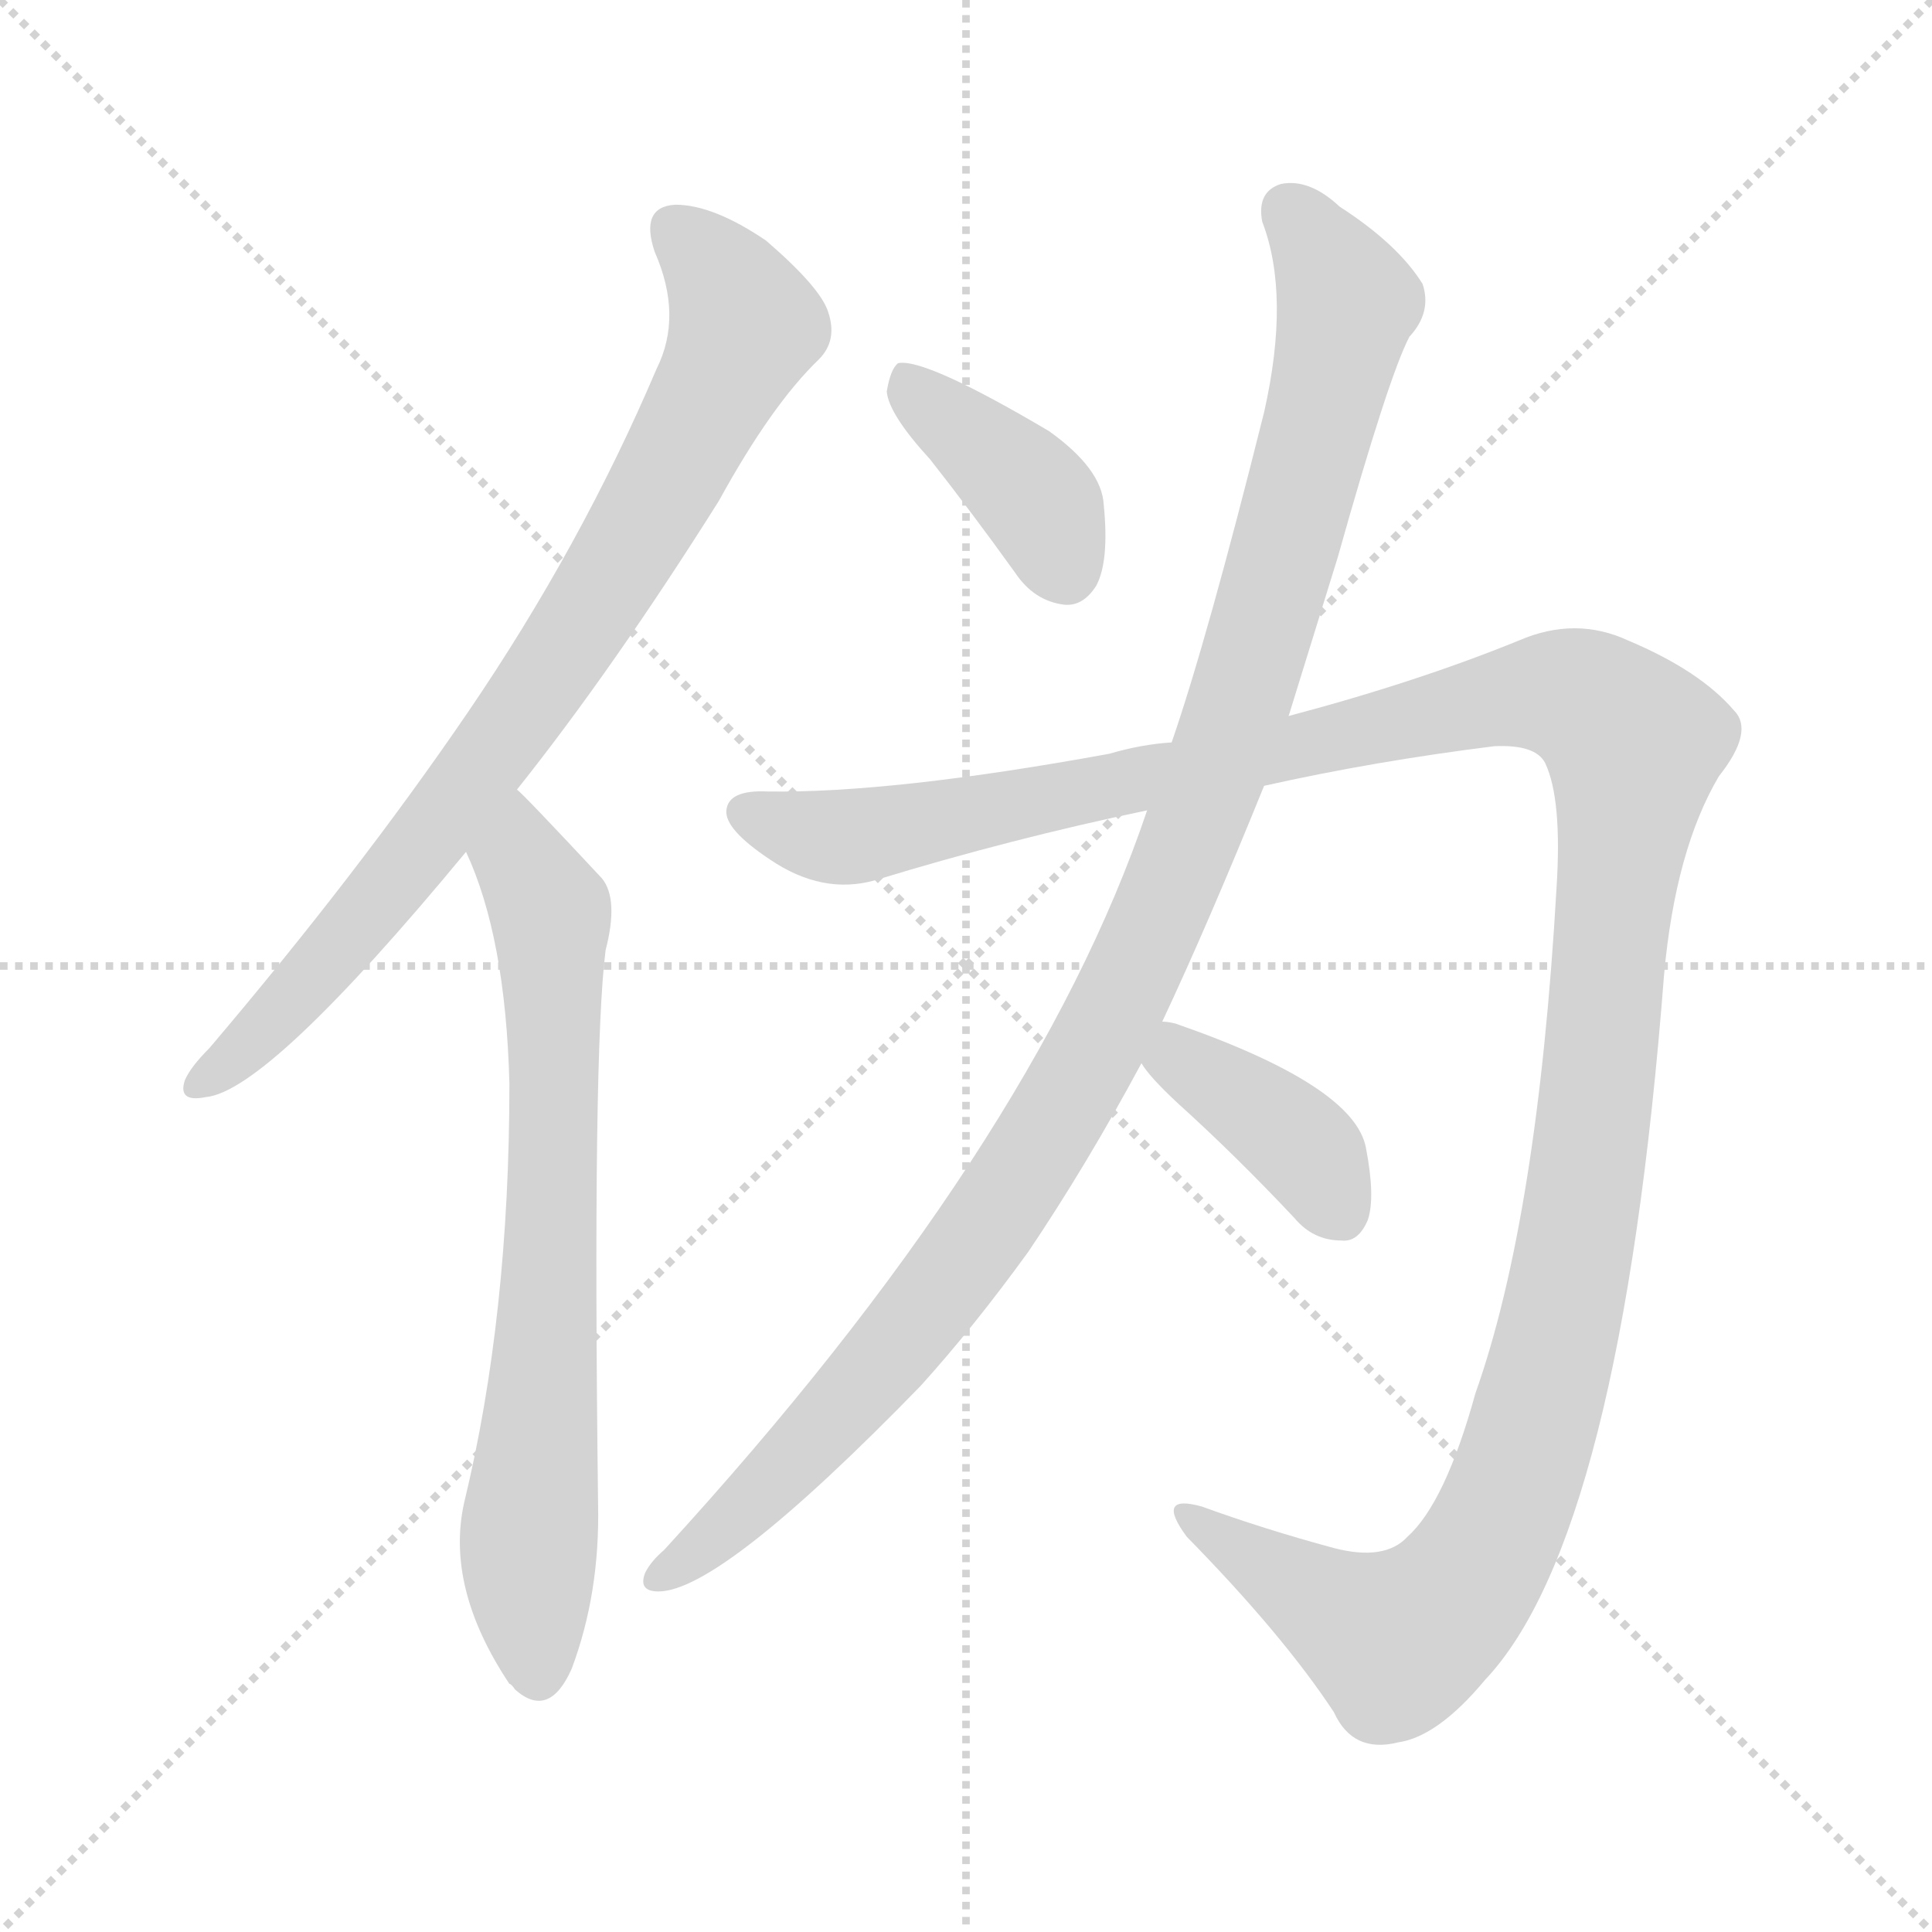<svg version="1.1" viewBox="0 0 1024 1024" xmlns="http://www.w3.org/2000/svg">
  <g stroke="lightgray" stroke-dasharray="1,1" stroke-width="1" transform="scale(4, 4)">
    <line x1="0" y1="0" x2="256" y2="256"></line>
    <line x1="256" y1="0" x2="0" y2="256"></line>
    <line x1="128" y1="0" x2="128" y2="256"></line>
    <line x1="0" y1="128" x2="256" y2="128"></line>
  </g>
<g transform="scale(1, -1) translate(0, -900)">
   <style type="text/css">
    @keyframes keyframes0 {
      from {
       stroke: blue;
       stroke-dashoffset: 815;
       stroke-width: 128;
       }
       73% {
       animation-timing-function: step-end;
       stroke: blue;
       stroke-dashoffset: 0;
       stroke-width: 128;
       }
       to {
       stroke: black;
       stroke-width: 1024;
       }
       }
       #make-me-a-hanzi-animation-0 {
         animation: keyframes0 0.913s both;
         animation-delay: 0s;
         animation-timing-function: linear;
       }
    @keyframes keyframes1 {
      from {
       stroke: blue;
       stroke-dashoffset: 720;
       stroke-width: 128;
       }
       70% {
       animation-timing-function: step-end;
       stroke: blue;
       stroke-dashoffset: 0;
       stroke-width: 128;
       }
       to {
       stroke: black;
       stroke-width: 1024;
       }
       }
       #make-me-a-hanzi-animation-1 {
         animation: keyframes1 0.836s both;
         animation-delay: 0.913s;
         animation-timing-function: linear;
       }
    @keyframes keyframes2 {
      from {
       stroke: blue;
       stroke-dashoffset: 394;
       stroke-width: 128;
       }
       56% {
       animation-timing-function: step-end;
       stroke: blue;
       stroke-dashoffset: 0;
       stroke-width: 128;
       }
       to {
       stroke: black;
       stroke-width: 1024;
       }
       }
       #make-me-a-hanzi-animation-2 {
         animation: keyframes2 0.571s both;
         animation-delay: 1.749s;
         animation-timing-function: linear;
       }
    @keyframes keyframes3 {
      from {
       stroke: blue;
       stroke-dashoffset: 1095;
       stroke-width: 128;
       }
       78% {
       animation-timing-function: step-end;
       stroke: blue;
       stroke-dashoffset: 0;
       stroke-width: 128;
       }
       to {
       stroke: black;
       stroke-width: 1024;
       }
       }
       #make-me-a-hanzi-animation-3 {
         animation: keyframes3 1.141s both;
         animation-delay: 2.32s;
         animation-timing-function: linear;
       }
    @keyframes keyframes4 {
      from {
       stroke: blue;
       stroke-dashoffset: 1377;
       stroke-width: 128;
       }
       82% {
       animation-timing-function: step-end;
       stroke: blue;
       stroke-dashoffset: 0;
       stroke-width: 128;
       }
       to {
       stroke: black;
       stroke-width: 1024;
       }
       }
       #make-me-a-hanzi-animation-4 {
         animation: keyframes4 1.371s both;
         animation-delay: 3.461s;
         animation-timing-function: linear;
       }
    @keyframes keyframes5 {
      from {
       stroke: blue;
       stroke-dashoffset: 391;
       stroke-width: 128;
       }
       56% {
       animation-timing-function: step-end;
       stroke: blue;
       stroke-dashoffset: 0;
       stroke-width: 128;
       }
       to {
       stroke: black;
       stroke-width: 1024;
       }
       }
       #make-me-a-hanzi-animation-5 {
         animation: keyframes5 0.568s both;
         animation-delay: 4.832s;
         animation-timing-function: linear;
       }
</style>
<path d="M 274.0 481.5 Q 325.0 545.5 381.0 634.5 Q 409.0 685.5 434.0 709.5 Q 444.0 719.5 439.0 734.5 Q 435.0 747.5 406.0 772.5 Q 378.0 791.5 358.0 791.5 Q 339.0 790.5 347.0 766.5 Q 362.0 732.5 348.0 704.5 Q 308.0 610.5 248.0 522.5 Q 190.0 437.5 111.0 344.5 Q 101.0 334.5 98.0 327.5 Q 94.0 315.5 109.0 318.5 Q 142.0 321.5 247.0 448.5 L 274.0 481.5 Z" fill="lightgray"></path> 
<path d="M 247.0 448.5 Q 268.0 403.5 270.0 325.5 Q 270.0 202.5 246.0 103.5 Q 236.0 58.5 270.0 7.5 Q 271.0 7.5 273.0 4.5 Q 291.0 -11.5 303.0 15.5 Q 318.0 55.5 317.0 102.5 Q 314.0 342.5 321.0 396.5 Q 328.0 423.5 319.0 434.5 Q 277.0 479.5 274.0 481.5 C 253.0 502.5 236.0 476.5 247.0 448.5 Z" fill="lightgray"></path> 
<path d="M 493.0 656.5 Q 515.0 628.5 538.0 596.5 Q 548.0 581.5 564.0 579.5 Q 574.0 578.5 581.0 589.5 Q 588.0 602.5 585.0 632.5 Q 584.0 651.5 556.0 671.5 Q 490.0 710.5 476.0 707.5 Q 472.0 704.5 470.0 692.5 Q 471.0 680.5 493.0 656.5 Z" fill="lightgray"></path> 
<path d="M 616.0 358.5 Q 640.0 409.5 670.0 483.5 L 683.0 520.5 Q 696.0 562.5 709.0 604.5 Q 736.0 700.5 747.0 721.5 Q 759.0 734.5 754.0 749.5 Q 741.0 770.5 710.0 790.5 Q 694.0 805.5 679.0 802.5 Q 666.0 798.5 669.0 782.5 Q 684.0 743.5 670.0 681.5 Q 640.0 561.5 621.0 506.5 L 608.0 470.5 Q 548.0 292.5 352.0 78.5 Q 345.0 72.5 342.0 66.5 Q 338.0 56.5 349.0 56.5 Q 382.0 56.5 488.0 165.5 Q 516.0 196.5 545.0 236.5 Q 576.0 282.5 605.0 336.5 L 616.0 358.5 Z" fill="lightgray"></path> 
<path d="M 670.0 483.5 Q 728.0 496.5 792.0 504.5 Q 814.0 505.5 819.0 495.5 Q 828.0 476.5 825.0 429.5 Q 815.0 254.5 782.0 161.5 Q 766.0 103.5 746.0 85.5 Q 734.0 72.5 707.0 79.5 Q 670.0 89.5 637.0 101.5 Q 612.0 108.5 629.0 85.5 Q 680.0 33.5 707.0 -7.5 Q 717.0 -29.5 741.0 -23.5 Q 762.0 -20.5 787.0 9.5 Q 859.0 85.5 882.0 383.5 Q 888.0 449.5 911.0 488.5 Q 930.0 512.5 919.0 523.5 Q 901.0 544.5 863.0 560.5 Q 835.0 573.5 805.0 560.5 Q 751.0 538.5 683.0 520.5 L 621.0 506.5 Q 605.0 505.5 588.0 500.5 Q 473.0 479.5 407.0 480.5 Q 386.0 481.5 385.0 470.5 Q 384.0 460.5 408.0 444.5 Q 436.0 425.5 464.0 433.5 Q 536.0 455.5 608.0 470.5 L 670.0 483.5 Z" fill="lightgray"></path> 
<path d="M 605.0 336.5 Q 609.0 329.5 624.0 315.5 Q 655.0 287.5 686.0 254.5 Q 696.0 242.5 711.0 242.5 Q 720.0 241.5 725.0 253.5 Q 729.0 265.5 724.0 291.5 Q 718.0 324.5 623.0 357.5 Q 619.0 358.5 616.0 358.5 C 587.0 361.5 588.0 361.5 605.0 336.5 Z" fill="lightgray"></path> 
      <clipPath id="make-me-a-hanzi-clip-0">
      <path d="M 274.0 481.5 Q 325.0 545.5 381.0 634.5 Q 409.0 685.5 434.0 709.5 Q 444.0 719.5 439.0 734.5 Q 435.0 747.5 406.0 772.5 Q 378.0 791.5 358.0 791.5 Q 339.0 790.5 347.0 766.5 Q 362.0 732.5 348.0 704.5 Q 308.0 610.5 248.0 522.5 Q 190.0 437.5 111.0 344.5 Q 101.0 334.5 98.0 327.5 Q 94.0 315.5 109.0 318.5 Q 142.0 321.5 247.0 448.5 L 274.0 481.5 Z" fill="lightgray"></path>
      </clipPath>
      <path clip-path="url(#make-me-a-hanzi-clip-0)" d="M 358.0 776.5 L 384.0 751.5 L 395.0 727.5 L 359.0 655.5 L 294.0 547.5 L 224.0 450.5 L 145.0 358.5 L 107.0 327.5 " fill="none" id="make-me-a-hanzi-animation-0" stroke-dasharray="687 1374" stroke-linecap="round"></path>

      <clipPath id="make-me-a-hanzi-clip-1">
      <path d="M 247.0 448.5 Q 268.0 403.5 270.0 325.5 Q 270.0 202.5 246.0 103.5 Q 236.0 58.5 270.0 7.5 Q 271.0 7.5 273.0 4.5 Q 291.0 -11.5 303.0 15.5 Q 318.0 55.5 317.0 102.5 Q 314.0 342.5 321.0 396.5 Q 328.0 423.5 319.0 434.5 Q 277.0 479.5 274.0 481.5 C 253.0 502.5 236.0 476.5 247.0 448.5 Z" fill="lightgray"></path>
      </clipPath>
      <path clip-path="url(#make-me-a-hanzi-clip-1)" d="M 271.0 475.5 L 276.0 444.5 L 292.0 416.5 L 292.0 225.5 L 280.0 81.5 L 286.0 16.5 " fill="none" id="make-me-a-hanzi-animation-1" stroke-dasharray="592 1184" stroke-linecap="round"></path>

      <clipPath id="make-me-a-hanzi-clip-2">
      <path d="M 493.0 656.5 Q 515.0 628.5 538.0 596.5 Q 548.0 581.5 564.0 579.5 Q 574.0 578.5 581.0 589.5 Q 588.0 602.5 585.0 632.5 Q 584.0 651.5 556.0 671.5 Q 490.0 710.5 476.0 707.5 Q 472.0 704.5 470.0 692.5 Q 471.0 680.5 493.0 656.5 Z" fill="lightgray"></path>
      </clipPath>
      <path clip-path="url(#make-me-a-hanzi-clip-2)" d="M 479.0 701.5 L 550.0 634.5 L 565.0 597.5 " fill="none" id="make-me-a-hanzi-animation-2" stroke-dasharray="266 532" stroke-linecap="round"></path>

      <clipPath id="make-me-a-hanzi-clip-3">
      <path d="M 616.0 358.5 Q 640.0 409.5 670.0 483.5 L 683.0 520.5 Q 696.0 562.5 709.0 604.5 Q 736.0 700.5 747.0 721.5 Q 759.0 734.5 754.0 749.5 Q 741.0 770.5 710.0 790.5 Q 694.0 805.5 679.0 802.5 Q 666.0 798.5 669.0 782.5 Q 684.0 743.5 670.0 681.5 Q 640.0 561.5 621.0 506.5 L 608.0 470.5 Q 548.0 292.5 352.0 78.5 Q 345.0 72.5 342.0 66.5 Q 338.0 56.5 349.0 56.5 Q 382.0 56.5 488.0 165.5 Q 516.0 196.5 545.0 236.5 Q 576.0 282.5 605.0 336.5 L 616.0 358.5 Z" fill="lightgray"></path>
      </clipPath>
      <path clip-path="url(#make-me-a-hanzi-clip-3)" d="M 683.0 787.5 L 710.0 750.5 L 713.0 733.5 L 659.0 535.5 L 602.0 386.5 L 511.0 232.5 L 434.0 139.5 L 351.0 65.5 " fill="none" id="make-me-a-hanzi-animation-3" stroke-dasharray="967 1934" stroke-linecap="round"></path>

      <clipPath id="make-me-a-hanzi-clip-4">
      <path d="M 670.0 483.5 Q 728.0 496.5 792.0 504.5 Q 814.0 505.5 819.0 495.5 Q 828.0 476.5 825.0 429.5 Q 815.0 254.5 782.0 161.5 Q 766.0 103.5 746.0 85.5 Q 734.0 72.5 707.0 79.5 Q 670.0 89.5 637.0 101.5 Q 612.0 108.5 629.0 85.5 Q 680.0 33.5 707.0 -7.5 Q 717.0 -29.5 741.0 -23.5 Q 762.0 -20.5 787.0 9.5 Q 859.0 85.5 882.0 383.5 Q 888.0 449.5 911.0 488.5 Q 930.0 512.5 919.0 523.5 Q 901.0 544.5 863.0 560.5 Q 835.0 573.5 805.0 560.5 Q 751.0 538.5 683.0 520.5 L 621.0 506.5 Q 605.0 505.5 588.0 500.5 Q 473.0 479.5 407.0 480.5 Q 386.0 481.5 385.0 470.5 Q 384.0 460.5 408.0 444.5 Q 436.0 425.5 464.0 433.5 Q 536.0 455.5 608.0 470.5 L 670.0 483.5 Z" fill="lightgray"></path>
      </clipPath>
      <path clip-path="url(#make-me-a-hanzi-clip-4)" d="M 395.0 469.5 L 425.0 458.5 L 453.0 456.5 L 644.0 493.5 L 795.0 530.5 L 831.0 531.5 L 866.0 504.5 L 834.0 229.5 L 806.0 122.5 L 783.0 70.5 L 758.0 41.5 L 737.0 31.5 L 630.0 95.5 " fill="none" id="make-me-a-hanzi-animation-4" stroke-dasharray="1249 2498" stroke-linecap="round"></path>

      <clipPath id="make-me-a-hanzi-clip-5">
      <path d="M 605.0 336.5 Q 609.0 329.5 624.0 315.5 Q 655.0 287.5 686.0 254.5 Q 696.0 242.5 711.0 242.5 Q 720.0 241.5 725.0 253.5 Q 729.0 265.5 724.0 291.5 Q 718.0 324.5 623.0 357.5 Q 619.0 358.5 616.0 358.5 C 587.0 361.5 588.0 361.5 605.0 336.5 Z" fill="lightgray"></path>
      </clipPath>
      <path clip-path="url(#make-me-a-hanzi-clip-5)" d="M 618.0 350.5 L 631.0 334.5 L 696.0 286.5 L 711.0 256.5 " fill="none" id="make-me-a-hanzi-animation-5" stroke-dasharray="263 526" stroke-linecap="round"></path>

</g>
</svg>
